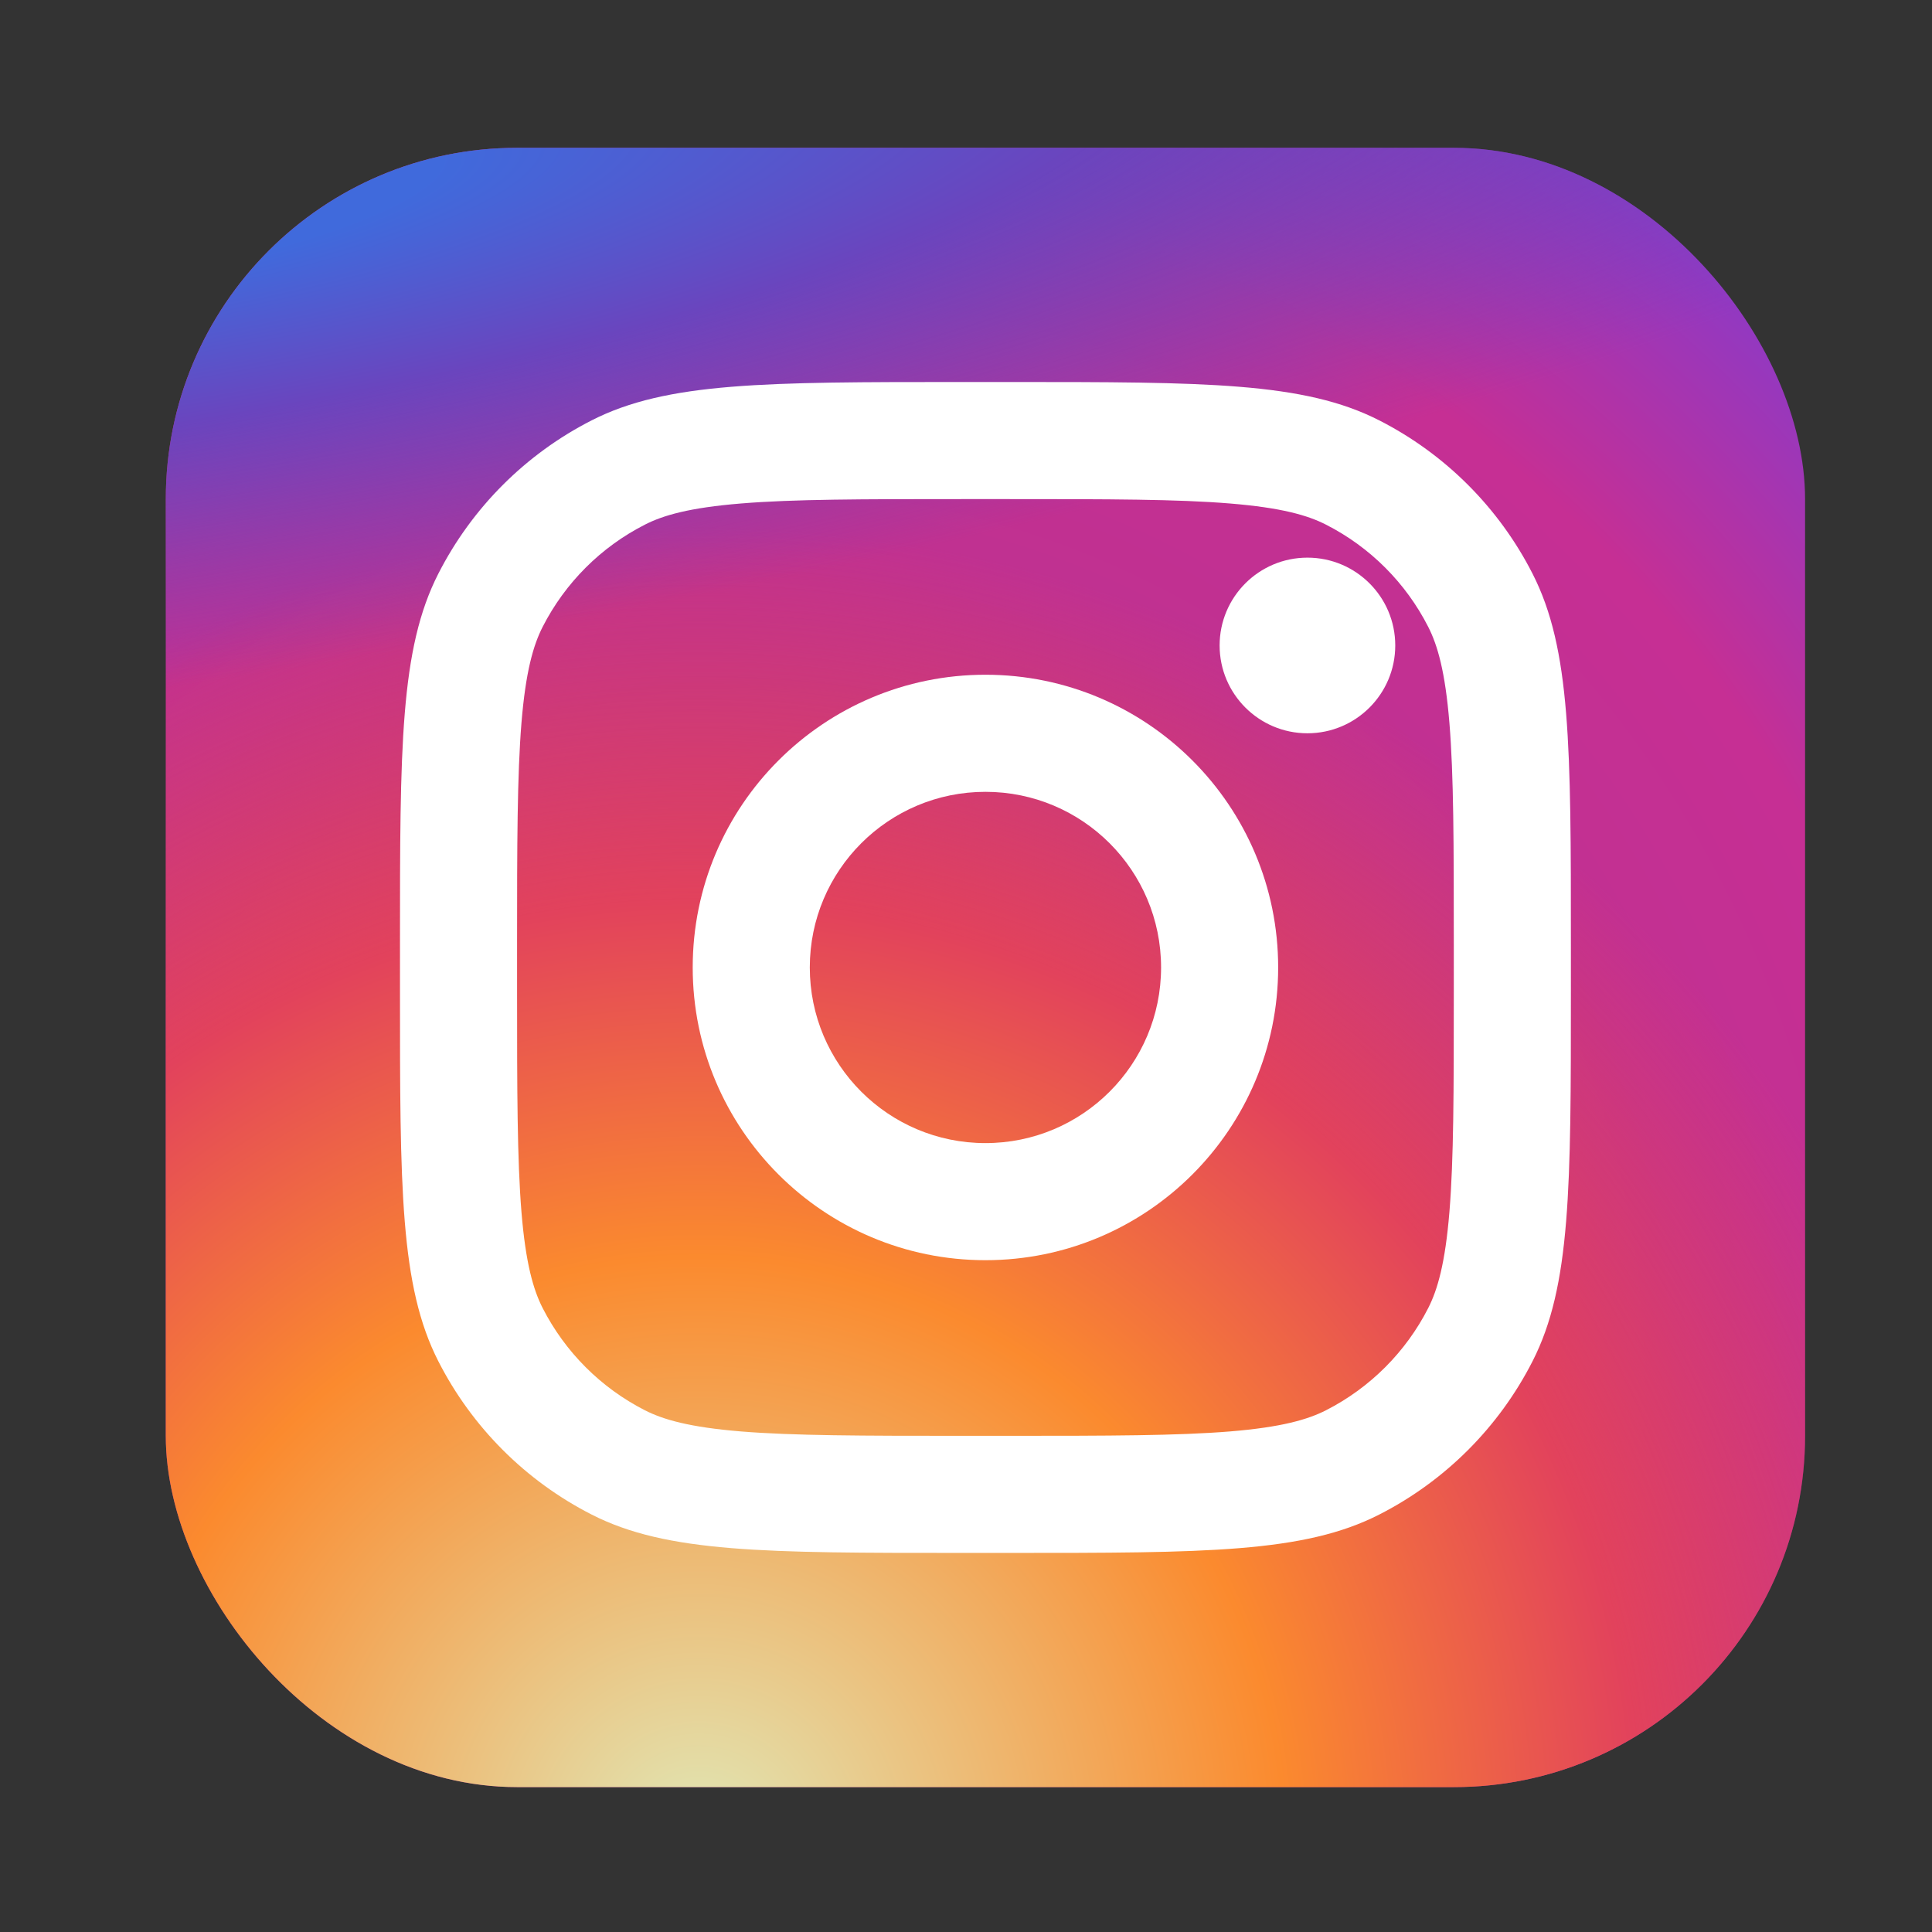 <svg width="33" height="33" viewBox="0 0 33 33" fill="none" xmlns="http://www.w3.org/2000/svg">
<rect x="0" y="0" width="33" height="33" fill="#333333" stroke="none"/>
<rect x="2.832" y="2.525" width="28" height="28" rx="6" fill="url(#paint0_radial_190_10166)"/>
<rect x="2.832" y="2.525" width="28" height="28" rx="6" fill="url(#paint1_radial_190_10166)"/>
<rect x="2.832" y="2.525" width="28" height="28" rx="6" fill="url(#paint2_radial_190_10166)"/>
<path d="M23.832 11.025C23.832 11.853 23.16 12.525 22.332 12.525C21.504 12.525 20.832 11.853 20.832 11.025C20.832 10.196 21.504 9.525 22.332 9.525C23.16 9.525 23.832 10.196 23.832 11.025Z" fill="white"/>
<path fill-rule="evenodd" clip-rule="evenodd" d="M16.832 21.525C19.593 21.525 21.832 19.286 21.832 16.525C21.832 13.763 19.593 11.525 16.832 11.525C14.071 11.525 11.832 13.763 11.832 16.525C11.832 19.286 14.071 21.525 16.832 21.525ZM16.832 19.525C18.489 19.525 19.832 18.182 19.832 16.525C19.832 14.868 18.489 13.525 16.832 13.525C15.175 13.525 13.832 14.868 13.832 16.525C13.832 18.182 15.175 19.525 16.832 19.525Z" fill="white"/>
<path fill-rule="evenodd" clip-rule="evenodd" d="M6.832 16.125C6.832 12.764 6.832 11.084 7.486 9.801C8.061 8.672 8.979 7.754 10.108 7.179C11.392 6.525 13.072 6.525 16.432 6.525H17.232C20.592 6.525 22.273 6.525 23.556 7.179C24.685 7.754 25.603 8.672 26.178 9.801C26.832 11.084 26.832 12.764 26.832 16.125V16.925C26.832 20.285 26.832 21.965 26.178 23.249C25.603 24.378 24.685 25.296 23.556 25.871C22.273 26.525 20.592 26.525 17.232 26.525H16.432C13.072 26.525 11.392 26.525 10.108 25.871C8.979 25.296 8.061 24.378 7.486 23.249C6.832 21.965 6.832 20.285 6.832 16.925V16.125ZM16.432 8.525H17.232C18.945 8.525 20.11 8.526 21.01 8.6C21.887 8.672 22.335 8.801 22.648 8.961C23.401 9.344 24.013 9.956 24.396 10.709C24.555 11.022 24.685 11.47 24.757 12.347C24.831 13.247 24.832 14.412 24.832 16.125V16.925C24.832 18.638 24.831 19.802 24.757 20.703C24.685 21.579 24.555 22.028 24.396 22.341C24.013 23.093 23.401 23.705 22.648 24.089C22.335 24.248 21.887 24.378 21.01 24.45C20.11 24.523 18.945 24.525 17.232 24.525H16.432C14.719 24.525 13.554 24.523 12.654 24.45C11.777 24.378 11.329 24.248 11.016 24.089C10.263 23.705 9.652 23.093 9.268 22.341C9.109 22.028 8.979 21.579 8.907 20.703C8.834 19.802 8.832 18.638 8.832 16.925V16.125C8.832 14.412 8.834 13.247 8.907 12.347C8.979 11.47 9.109 11.022 9.268 10.709C9.652 9.956 10.263 9.344 11.016 8.961C11.329 8.801 11.777 8.672 12.654 8.6C13.554 8.526 14.719 8.525 16.432 8.525Z" fill="white"/>
<defs>
<radialGradient id="paint0_radial_190_10166" cx="0" cy="0" r="1" gradientUnits="userSpaceOnUse" gradientTransform="translate(12.832 23.525) rotate(-55.376) scale(25.52)">
<stop stop-color="#B13589"/>
<stop offset="0.793" stop-color="#C62F94"/>
<stop offset="1" stop-color="#8A3AC8"/>
</radialGradient>
<radialGradient id="paint1_radial_190_10166" cx="0" cy="0" r="1" gradientUnits="userSpaceOnUse" gradientTransform="translate(11.832 31.525) rotate(-65.136) scale(22.594)">
<stop stop-color="#E0E8B7"/>
<stop offset="0.445" stop-color="#FB8A2E"/>
<stop offset="0.715" stop-color="#E2425C"/>
<stop offset="1" stop-color="#E2425C" stop-opacity="0"/>
</radialGradient>
<radialGradient id="paint2_radial_190_10166" cx="0" cy="0" r="1" gradientUnits="userSpaceOnUse" gradientTransform="translate(1.332 3.525) rotate(-8.13) scale(38.891 8.318)">
<stop offset="0.157" stop-color="#406ADC"/>
<stop offset="0.468" stop-color="#6A45BE"/>
<stop offset="1" stop-color="#6A45BE" stop-opacity="0"/>
</radialGradient>
</defs>
</svg>
